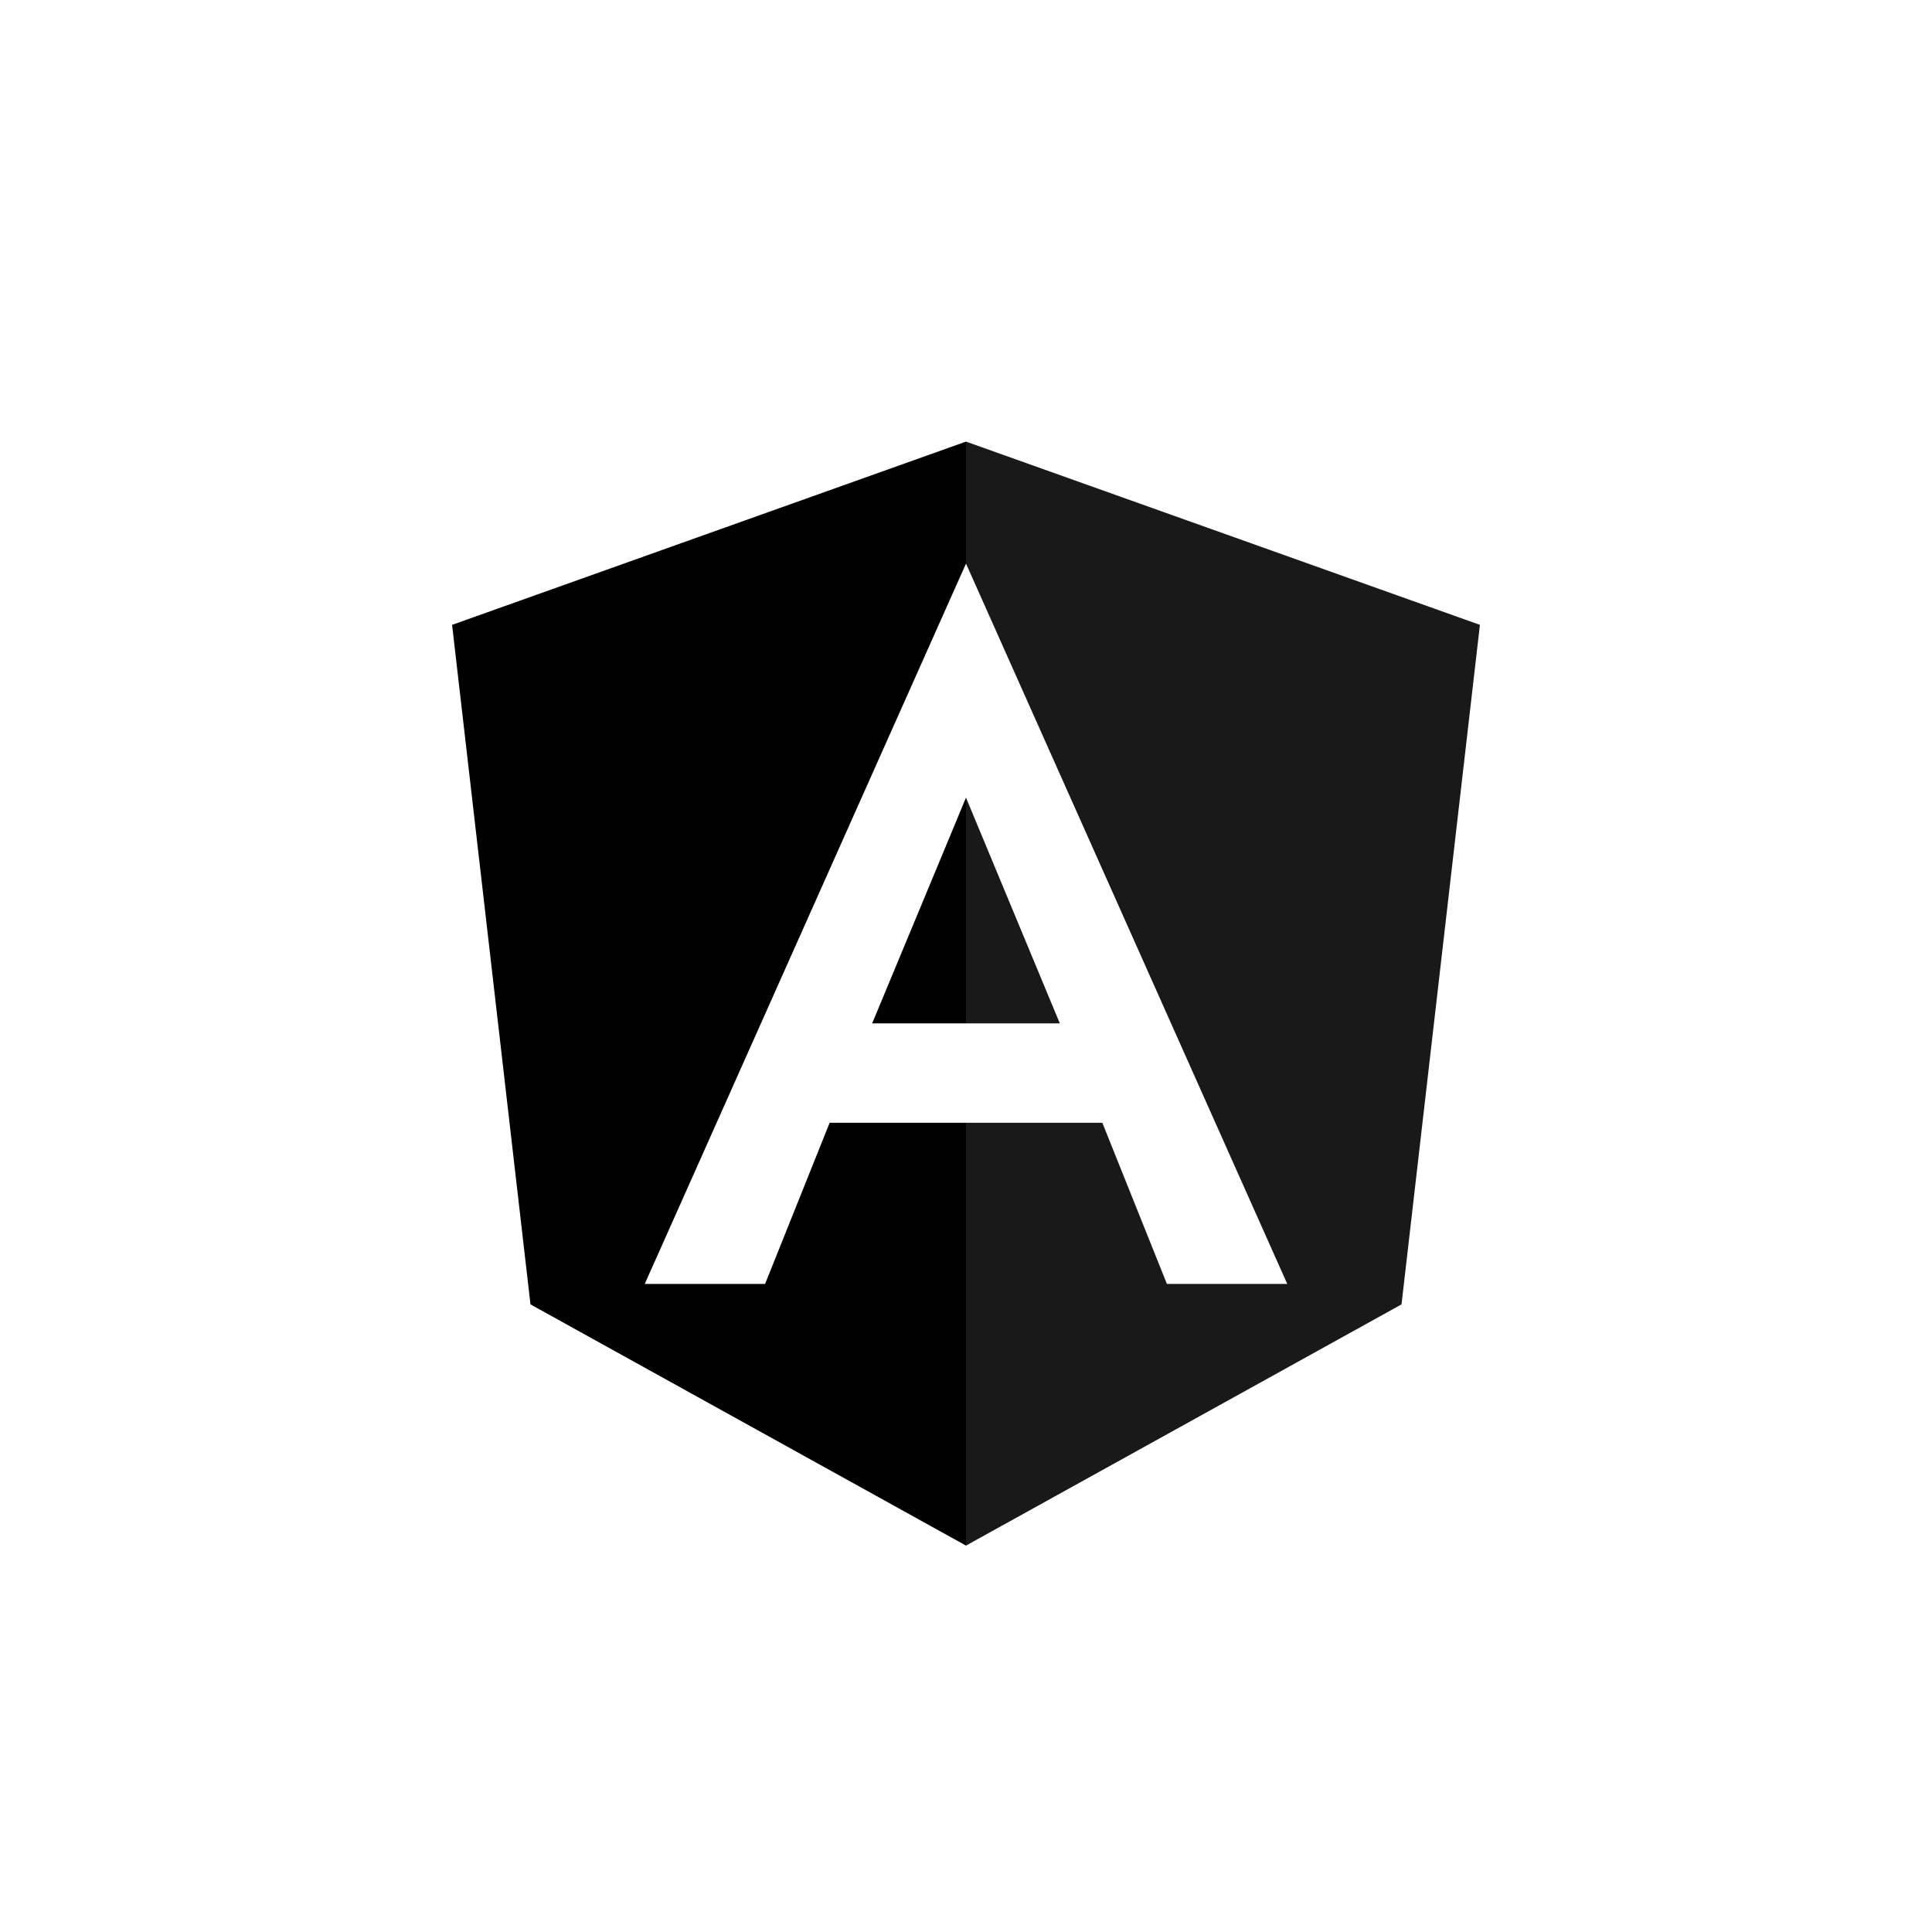 <?xml version="1.0" encoding="utf-8"?>
<!-- Generator: Adobe Illustrator 19.1.0, SVG Export Plug-In . SVG Version: 6.00 Build 0)  -->
<svg
  version="1.1"
  id="Layer_1"
  xmlns="http://www.w3.org/2000/svg"
  xmlns:xlink="http://www.w3.org/1999/xlink"
  x="0px"
  y="0px"
  viewBox="0 0 350 350"
  style="enable-background: new 0 0 250 250"
  xml:space="preserve"
>
  <style type="text/css">
    .st0 {
      fill: currentColor;
    }
    .st1 {
      opacity: 0.9;
    }
  </style>
  <g style="transform: translate(50px, 50px)">
    <g>
      <polygon
        class="st0"
        points="125,153.4 100.3,153.4 88.6,182.6 88.6,182.6 66.9,182.6 66.8,182.6 125,52.1 125,52.2 125,52.2 
			125,30 125,30 31.9,63.2 46.1,186.3 125,230 125,230 125,153.4 		"
      />
      <polygon class="st0" points="108,135.4 125,135.4 125,135.4 125,94.5 		" />
    </g>
    <g class="st1">
      <polygon
        class="st0"
        points="125,153.4 149.7,153.4 161.4,182.6 161.4,182.6 183.1,182.6 183.2,182.6 125,52.1 125,52.2 125,52.2 
			125,30 125,30 218.1,63.2 203.9,186.3 125,230 125,230 125,153.4 		"
      />
      <polygon class="st0" points="142,135.4 125,135.4 125,135.4 125,94.5 		" />
    </g>
  </g>
</svg>
